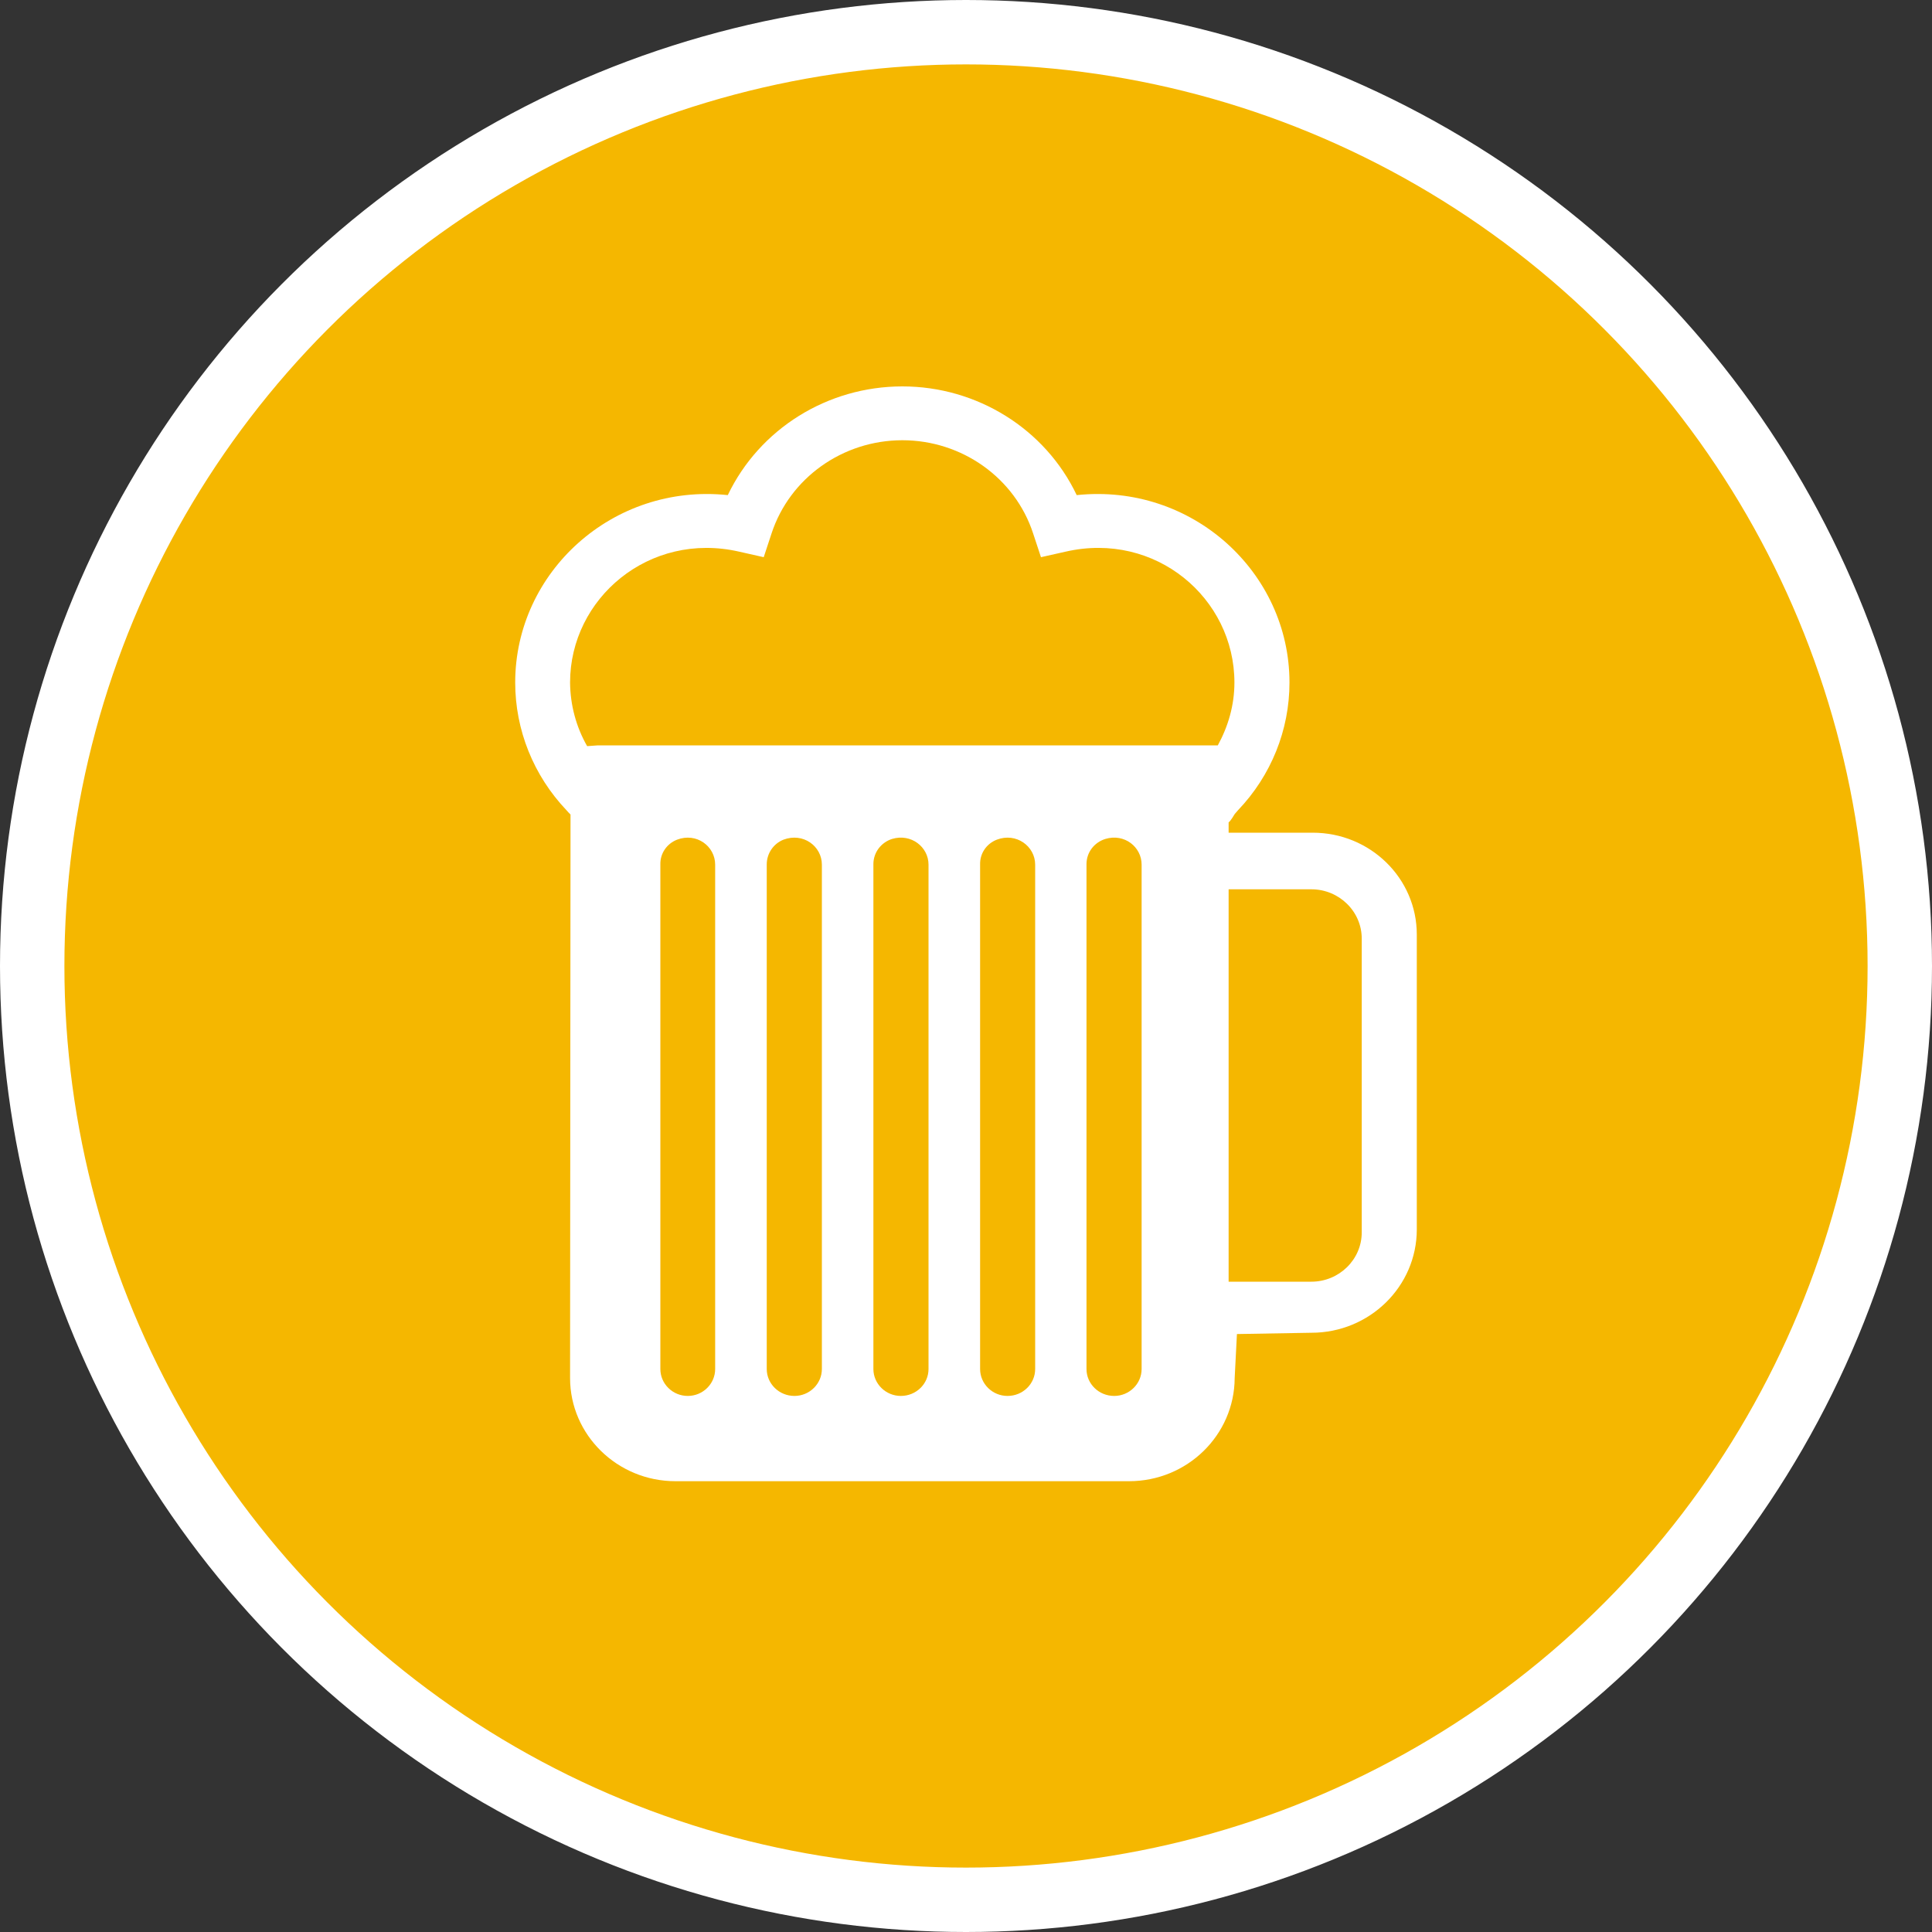 <?xml version="1.0" encoding="UTF-8" standalone="no"?>
<!-- Created with Inkscape (http://www.inkscape.org/) -->

<svg
   xmlns:dc="http://purl.org/dc/elements/1.1/"
   xmlns:cc="http://creativecommons.org/ns#"
   xmlns:rdf="http://www.w3.org/1999/02/22-rdf-syntax-ns#"
   xmlns:svg="http://www.w3.org/2000/svg"
   xmlns="http://www.w3.org/2000/svg"
   xmlns:xlink="http://www.w3.org/1999/xlink"
   xmlns:sodipodi="http://sodipodi.sourceforge.net/DTD/sodipodi-0.dtd"
   xmlns:inkscape="http://www.inkscape.org/namespaces/inkscape"
   width="30px"
   height="30px"
   version="1.1"
   id="svg8"
   inkscape:version="0.92.4 5da689c313, 2019-01-14"
   sodipodi:docname="container.svg">
  <rect width="100%" height="100%" fill="#333333" stroke="none"/>
  <defs
     id="defs2" />
  <sodipodi:namedview
     id="base"
     pagecolor="#ffffff"
     bordercolor="#666666"
     borderopacity="1.0"
     inkscape:pageopacity="0.0"
     inkscape:pageshadow="2"
     inkscape:zoom="13.049334"
     inkscape:cx="18.679046"
     inkscape:cy="12.165829"
     inkscape:document-units="px"
     inkscape:current-layer="layer1"
     showgrid="false"
     inkscape:snap-page="false"
     units="px"
     inkscape:window-width="1884"
     inkscape:window-height="1061"
     inkscape:window-x="0"
     inkscape:window-y="0"
     inkscape:window-maximized="1"
     fit-margin-top="0"
     fit-margin-left="0"
     fit-margin-right="0"
     fit-margin-bottom="0" />
    <circle
       style="color:#000000;clip-rule:nonzero;display:inline;overflow:visible;visibility:visible;opacity:1;isolation:auto;mix-blend-mode:normal;color-interpolation:sRGB;color-interpolation-filters:linearRGB;solid-color:#000000;solid-opacity:1;vector-effect:none;fill:#F5B700;fill-opacity:1;fill-rule:evenodd;stroke:#ffffff;stroke-width:1;stroke-linecap:butt;stroke-linejoin:miter;stroke-miterlimit:4;stroke-dasharray:none;stroke-dashoffset:0;stroke-opacity:1;marker:none;color-rendering:auto;image-rendering:auto;shape-rendering:auto;text-rendering:auto;enable-background:accumulate"
       id="path815"
       cx="15"
       cy="15"
       r="14.5" />
<g transform="translate(8,6)"><g id="surface1">
<path style=" stroke:none;fill-rule:nonzero;fill:#FFFFFF;fill-opacity:1;" d="M 12.383 6.93 L 11.078 6.93 L 11.078 6.77 C 11.109 6.75 11.172 6.641 11.172 6.641 C 11.188 6.621 11.207 6.602 11.223 6.582 C 11.738 6.043 12.023 5.336 12.023 4.598 C 12.023 2.883 10.508 1.5 8.719 1.688 C 8.23 0.66 7.172 0 6.012 0 C 4.848 0 3.793 0.66 3.301 1.688 C 1.516 1.5 0 2.883 0 4.598 C 0 5.336 0.285 6.043 0.797 6.582 C 0.816 6.605 0.836 6.625 0.859 6.648 L 0.852 15.398 C 0.852 16.281 1.586 17 2.488 17 L 9.531 17 C 10.438 17 11.168 16.281 11.172 15.398 L 11.207 14.715 L 12.363 14.695 C 13.266 14.695 14 13.977 14 13.09 L 14 8.512 C 14 7.637 13.277 6.93 12.383 6.93 Z M 1.285 5.574 L 1.117 5.586 C 0.945 5.285 0.855 4.945 0.852 4.598 C 0.852 3.293 2.078 2.246 3.477 2.566 L 3.859 2.652 L 3.98 2.285 C 4.262 1.422 5.086 0.836 6.012 0.836 C 6.938 0.836 7.762 1.422 8.043 2.285 L 8.164 2.652 L 8.547 2.566 C 9.945 2.246 11.168 3.289 11.168 4.598 C 11.168 4.953 11.07 5.281 10.91 5.574 Z M 3.105 15.258 C 3.105 15.488 2.914 15.676 2.68 15.676 C 2.445 15.676 2.254 15.488 2.254 15.258 L 2.254 7.422 C 2.25 7.254 2.352 7.102 2.512 7.039 C 2.816 6.922 3.105 7.141 3.105 7.426 Z M 4.762 15.258 C 4.762 15.488 4.57 15.676 4.336 15.676 C 4.098 15.676 3.906 15.488 3.906 15.258 L 3.906 7.422 C 3.906 7.254 4.008 7.102 4.164 7.039 C 4.473 6.922 4.762 7.141 4.762 7.426 Z M 6.418 15.258 C 6.418 15.488 6.227 15.676 5.988 15.676 C 5.754 15.676 5.562 15.488 5.562 15.258 L 5.562 7.418 C 5.562 7.238 5.68 7.082 5.852 7.027 C 6.148 6.938 6.418 7.152 6.418 7.426 Z M 8.074 15.258 C 8.074 15.488 7.883 15.676 7.645 15.676 C 7.41 15.676 7.219 15.488 7.219 15.258 L 7.219 7.422 C 7.215 7.254 7.316 7.102 7.477 7.039 C 7.781 6.922 8.074 7.141 8.074 7.426 Z M 9.727 15.258 C 9.727 15.488 9.535 15.676 9.301 15.676 C 9.062 15.676 8.871 15.488 8.871 15.258 L 8.871 7.418 C 8.871 7.238 8.988 7.082 9.164 7.027 C 9.461 6.938 9.727 7.152 9.727 7.426 Z M 13.145 13.137 C 13.145 13.559 12.793 13.902 12.363 13.902 L 11.078 13.902 L 11.078 7.809 L 12.363 7.809 C 12.793 7.809 13.145 8.152 13.145 8.574 Z M 13.145 13.137 "/>
</g>
</g>
</svg>
